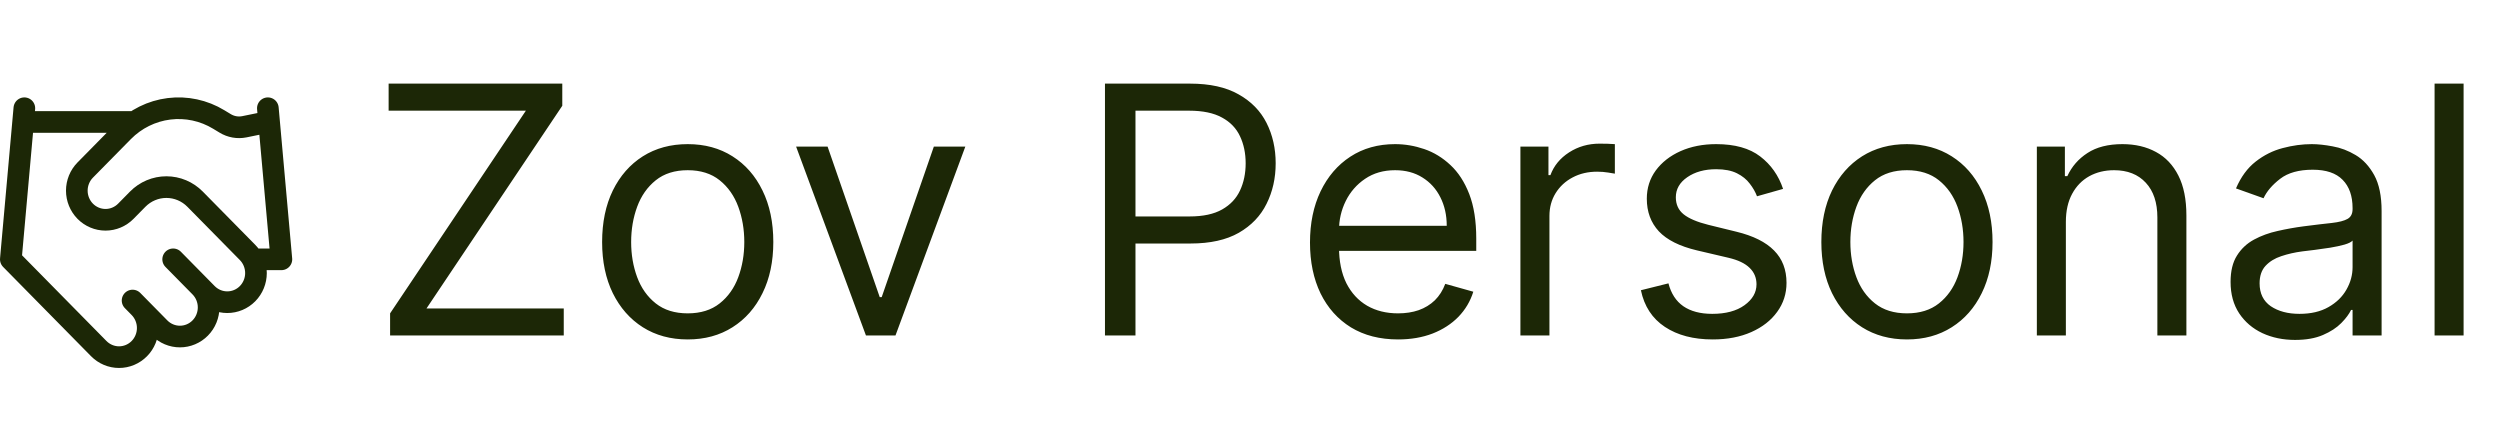 <svg width="231" height="39" viewBox="0 0 231 39" fill="none" xmlns="http://www.w3.org/2000/svg">
<path d="M36.045 31V28.954L48.591 10.227H35.909V7.727H51.955V9.773L39.409 28.5H52.091V31H36.045ZM63.545 31.364C61.97 31.364 60.587 30.989 59.398 30.239C58.216 29.489 57.292 28.439 56.625 27.091C55.966 25.742 55.636 24.167 55.636 22.364C55.636 20.546 55.966 18.958 56.625 17.602C57.292 16.246 58.216 15.193 59.398 14.443C60.587 13.693 61.97 13.318 63.545 13.318C65.121 13.318 66.5 13.693 67.682 14.443C68.871 15.193 69.796 16.246 70.454 17.602C71.121 18.958 71.454 20.546 71.454 22.364C71.454 24.167 71.121 25.742 70.454 27.091C69.796 28.439 68.871 29.489 67.682 30.239C66.5 30.989 65.121 31.364 63.545 31.364ZM63.545 28.954C64.742 28.954 65.727 28.648 66.5 28.034C67.273 27.421 67.845 26.614 68.216 25.614C68.587 24.614 68.773 23.53 68.773 22.364C68.773 21.197 68.587 20.11 68.216 19.102C67.845 18.095 67.273 17.28 66.5 16.659C65.727 16.038 64.742 15.727 63.545 15.727C62.349 15.727 61.364 16.038 60.591 16.659C59.818 17.28 59.246 18.095 58.875 19.102C58.504 20.11 58.318 21.197 58.318 22.364C58.318 23.53 58.504 24.614 58.875 25.614C59.246 26.614 59.818 27.421 60.591 28.034C61.364 28.648 62.349 28.954 63.545 28.954ZM89.196 13.546L82.742 31H80.014L73.56 13.546H76.469L81.287 27.454H81.469L86.287 13.546H89.196ZM102.099 31V7.727H109.963C111.789 7.727 113.281 8.057 114.44 8.716C115.607 9.367 116.471 10.25 117.031 11.364C117.592 12.477 117.872 13.72 117.872 15.091C117.872 16.462 117.592 17.708 117.031 18.829C116.478 19.951 115.622 20.845 114.463 21.511C113.304 22.171 111.819 22.5 110.009 22.5H104.372V20H109.918C111.168 20 112.171 19.784 112.929 19.352C113.687 18.921 114.236 18.337 114.577 17.602C114.925 16.86 115.099 16.023 115.099 15.091C115.099 14.159 114.925 13.326 114.577 12.591C114.236 11.856 113.683 11.28 112.918 10.864C112.152 10.439 111.137 10.227 109.872 10.227H104.918V31H102.099ZM129.179 31.364C127.497 31.364 126.046 30.992 124.827 30.25C123.615 29.5 122.679 28.454 122.02 27.114C121.368 25.765 121.043 24.197 121.043 22.409C121.043 20.621 121.368 19.046 122.02 17.682C122.679 16.311 123.596 15.242 124.77 14.477C125.952 13.704 127.33 13.318 128.906 13.318C129.815 13.318 130.713 13.47 131.599 13.773C132.486 14.076 133.293 14.568 134.02 15.25C134.747 15.924 135.327 16.818 135.759 17.932C136.19 19.046 136.406 20.417 136.406 22.046V23.182H122.952V20.864H133.679C133.679 19.879 133.482 19 133.088 18.227C132.702 17.454 132.149 16.845 131.429 16.398C130.717 15.951 129.876 15.727 128.906 15.727C127.838 15.727 126.914 15.992 126.134 16.523C125.361 17.046 124.766 17.727 124.349 18.568C123.933 19.409 123.724 20.311 123.724 21.273V22.818C123.724 24.136 123.952 25.254 124.406 26.171C124.868 27.079 125.509 27.773 126.327 28.25C127.145 28.72 128.096 28.954 129.179 28.954C129.884 28.954 130.52 28.856 131.088 28.659C131.664 28.454 132.16 28.151 132.577 27.75C132.993 27.341 133.315 26.833 133.543 26.227L136.134 26.954C135.861 27.833 135.402 28.606 134.759 29.273C134.115 29.932 133.319 30.447 132.372 30.818C131.425 31.182 130.361 31.364 129.179 31.364ZM140.486 31V13.546H143.077V16.182H143.259C143.577 15.318 144.152 14.617 144.986 14.079C145.819 13.542 146.759 13.273 147.804 13.273C148.001 13.273 148.247 13.277 148.543 13.284C148.838 13.292 149.062 13.303 149.213 13.318V16.046C149.122 16.023 148.914 15.989 148.588 15.943C148.27 15.89 147.933 15.864 147.577 15.864C146.728 15.864 145.971 16.042 145.304 16.398C144.645 16.746 144.122 17.231 143.736 17.852C143.357 18.466 143.168 19.167 143.168 19.954V31H140.486ZM164.756 17.454L162.347 18.136C162.195 17.735 161.972 17.345 161.676 16.966C161.388 16.579 160.994 16.261 160.494 16.011C159.994 15.761 159.354 15.636 158.574 15.636C157.506 15.636 156.616 15.883 155.903 16.375C155.199 16.86 154.847 17.477 154.847 18.227C154.847 18.894 155.089 19.421 155.574 19.807C156.059 20.193 156.816 20.515 157.847 20.773L160.438 21.409C161.998 21.788 163.161 22.367 163.926 23.148C164.691 23.921 165.074 24.917 165.074 26.136C165.074 27.136 164.786 28.03 164.21 28.818C163.642 29.606 162.847 30.227 161.824 30.682C160.801 31.136 159.612 31.364 158.256 31.364C156.475 31.364 155.002 30.977 153.835 30.204C152.669 29.432 151.93 28.303 151.619 26.818L154.165 26.182C154.407 27.121 154.866 27.826 155.54 28.296C156.222 28.765 157.112 29 158.21 29C159.46 29 160.453 28.735 161.188 28.204C161.93 27.667 162.301 27.023 162.301 26.273C162.301 25.667 162.089 25.159 161.665 24.75C161.241 24.333 160.589 24.023 159.71 23.818L156.801 23.136C155.203 22.758 154.028 22.171 153.278 21.375C152.536 20.572 152.165 19.568 152.165 18.364C152.165 17.379 152.441 16.508 152.994 15.75C153.555 14.992 154.316 14.398 155.278 13.966C156.248 13.534 157.347 13.318 158.574 13.318C160.301 13.318 161.657 13.697 162.642 14.454C163.634 15.212 164.339 16.212 164.756 17.454ZM176.202 31.364C174.626 31.364 173.243 30.989 172.054 30.239C170.872 29.489 169.948 28.439 169.281 27.091C168.622 25.742 168.293 24.167 168.293 22.364C168.293 20.546 168.622 18.958 169.281 17.602C169.948 16.246 170.872 15.193 172.054 14.443C173.243 13.693 174.626 13.318 176.202 13.318C177.777 13.318 179.156 13.693 180.338 14.443C181.527 15.193 182.452 16.246 183.111 17.602C183.777 18.958 184.111 20.546 184.111 22.364C184.111 24.167 183.777 25.742 183.111 27.091C182.452 28.439 181.527 29.489 180.338 30.239C179.156 30.989 177.777 31.364 176.202 31.364ZM176.202 28.954C177.399 28.954 178.384 28.648 179.156 28.034C179.929 27.421 180.501 26.614 180.872 25.614C181.243 24.614 181.429 23.53 181.429 22.364C181.429 21.197 181.243 20.11 180.872 19.102C180.501 18.095 179.929 17.28 179.156 16.659C178.384 16.038 177.399 15.727 176.202 15.727C175.005 15.727 174.02 16.038 173.247 16.659C172.474 17.28 171.902 18.095 171.531 19.102C171.16 20.11 170.974 21.197 170.974 22.364C170.974 23.53 171.16 24.614 171.531 25.614C171.902 26.614 172.474 27.421 173.247 28.034C174.02 28.648 175.005 28.954 176.202 28.954ZM190.886 20.5V31H188.205V13.546H190.795V16.273H191.023C191.432 15.386 192.053 14.674 192.886 14.136C193.72 13.591 194.795 13.318 196.114 13.318C197.295 13.318 198.33 13.561 199.216 14.046C200.102 14.523 200.792 15.25 201.284 16.227C201.777 17.197 202.023 18.424 202.023 19.909V31H199.341V20.091C199.341 18.72 198.985 17.651 198.273 16.886C197.561 16.114 196.583 15.727 195.341 15.727C194.485 15.727 193.72 15.913 193.045 16.284C192.379 16.655 191.852 17.197 191.466 17.909C191.08 18.621 190.886 19.485 190.886 20.5ZM212.06 31.409C210.954 31.409 209.95 31.201 209.048 30.784C208.147 30.36 207.431 29.75 206.901 28.954C206.37 28.151 206.105 27.182 206.105 26.046C206.105 25.046 206.302 24.235 206.696 23.614C207.09 22.985 207.616 22.492 208.276 22.136C208.935 21.78 209.662 21.515 210.457 21.341C211.26 21.159 212.067 21.015 212.878 20.909C213.938 20.773 214.798 20.671 215.457 20.602C216.124 20.526 216.609 20.401 216.912 20.227C217.223 20.053 217.378 19.75 217.378 19.318V19.227C217.378 18.106 217.071 17.235 216.457 16.614C215.851 15.992 214.931 15.682 213.696 15.682C212.416 15.682 211.412 15.962 210.685 16.523C209.957 17.083 209.446 17.682 209.151 18.318L206.605 17.409C207.06 16.349 207.666 15.523 208.423 14.932C209.188 14.333 210.022 13.917 210.923 13.682C211.832 13.439 212.726 13.318 213.605 13.318C214.166 13.318 214.81 13.386 215.537 13.523C216.272 13.652 216.98 13.921 217.662 14.329C218.351 14.739 218.923 15.356 219.378 16.182C219.832 17.008 220.06 18.114 220.06 19.5V31H217.378V28.636H217.241C217.06 29.015 216.757 29.421 216.332 29.852C215.908 30.284 215.344 30.651 214.639 30.954C213.935 31.258 213.075 31.409 212.06 31.409ZM212.469 29C213.529 29 214.423 28.792 215.151 28.375C215.885 27.958 216.438 27.421 216.81 26.761C217.188 26.102 217.378 25.409 217.378 24.682V22.227C217.264 22.364 217.014 22.489 216.628 22.602C216.249 22.708 215.81 22.803 215.31 22.886C214.817 22.962 214.336 23.03 213.866 23.091C213.404 23.144 213.029 23.189 212.741 23.227C212.045 23.318 211.393 23.466 210.787 23.671C210.188 23.867 209.704 24.167 209.332 24.568C208.969 24.962 208.787 25.5 208.787 26.182C208.787 27.114 209.132 27.818 209.821 28.296C210.518 28.765 211.401 29 212.469 29ZM227.636 7.727V31H224.955V7.727H227.636Z" fill="#1C2706"/>
<path d="M12.25 27.769L14.75 30.308C14.996 30.558 15.289 30.756 15.61 30.891C15.932 31.027 16.277 31.096 16.625 31.096C16.973 31.096 17.318 31.027 17.64 30.891C17.962 30.756 18.254 30.558 18.5 30.308C18.746 30.058 18.942 29.761 19.075 29.434C19.208 29.108 19.277 28.757 19.277 28.404C19.277 28.05 19.208 27.7 19.075 27.373C18.942 27.047 18.746 26.75 18.5 26.5M16 23.962L19.125 27.135C19.622 27.64 20.297 27.923 21 27.923C21.703 27.923 22.378 27.64 22.875 27.135C23.372 26.63 23.652 25.945 23.652 25.231C23.652 24.517 23.372 23.832 22.875 23.327L18.025 18.403C17.322 17.69 16.369 17.289 15.375 17.289C14.381 17.289 13.428 17.69 12.725 18.403L11.625 19.52C11.128 20.024 10.453 20.308 9.75 20.308C9.047 20.308 8.372 20.024 7.875 19.52C7.378 19.015 7.098 18.33 7.098 17.616C7.098 16.902 7.378 16.217 7.875 15.712L11.387 12.146C12.528 10.991 14.015 10.255 15.613 10.055C17.212 9.855 18.83 10.202 20.212 11.041L20.8 11.397C21.332 11.723 21.965 11.836 22.575 11.714L24.75 11.27M24.75 10.001L26 23.962H23.5M2.25 10.001L1 23.962L9.125 32.211C9.622 32.716 10.297 33 11 33C11.703 33 12.378 32.716 12.875 32.211C13.372 31.706 13.652 31.022 13.652 30.308C13.652 29.594 13.372 28.909 12.875 28.404M2.25 11.27H12.25" stroke="#1C2706" stroke-width="2" stroke-linecap="round" stroke-linejoin="round"/>
</svg>
